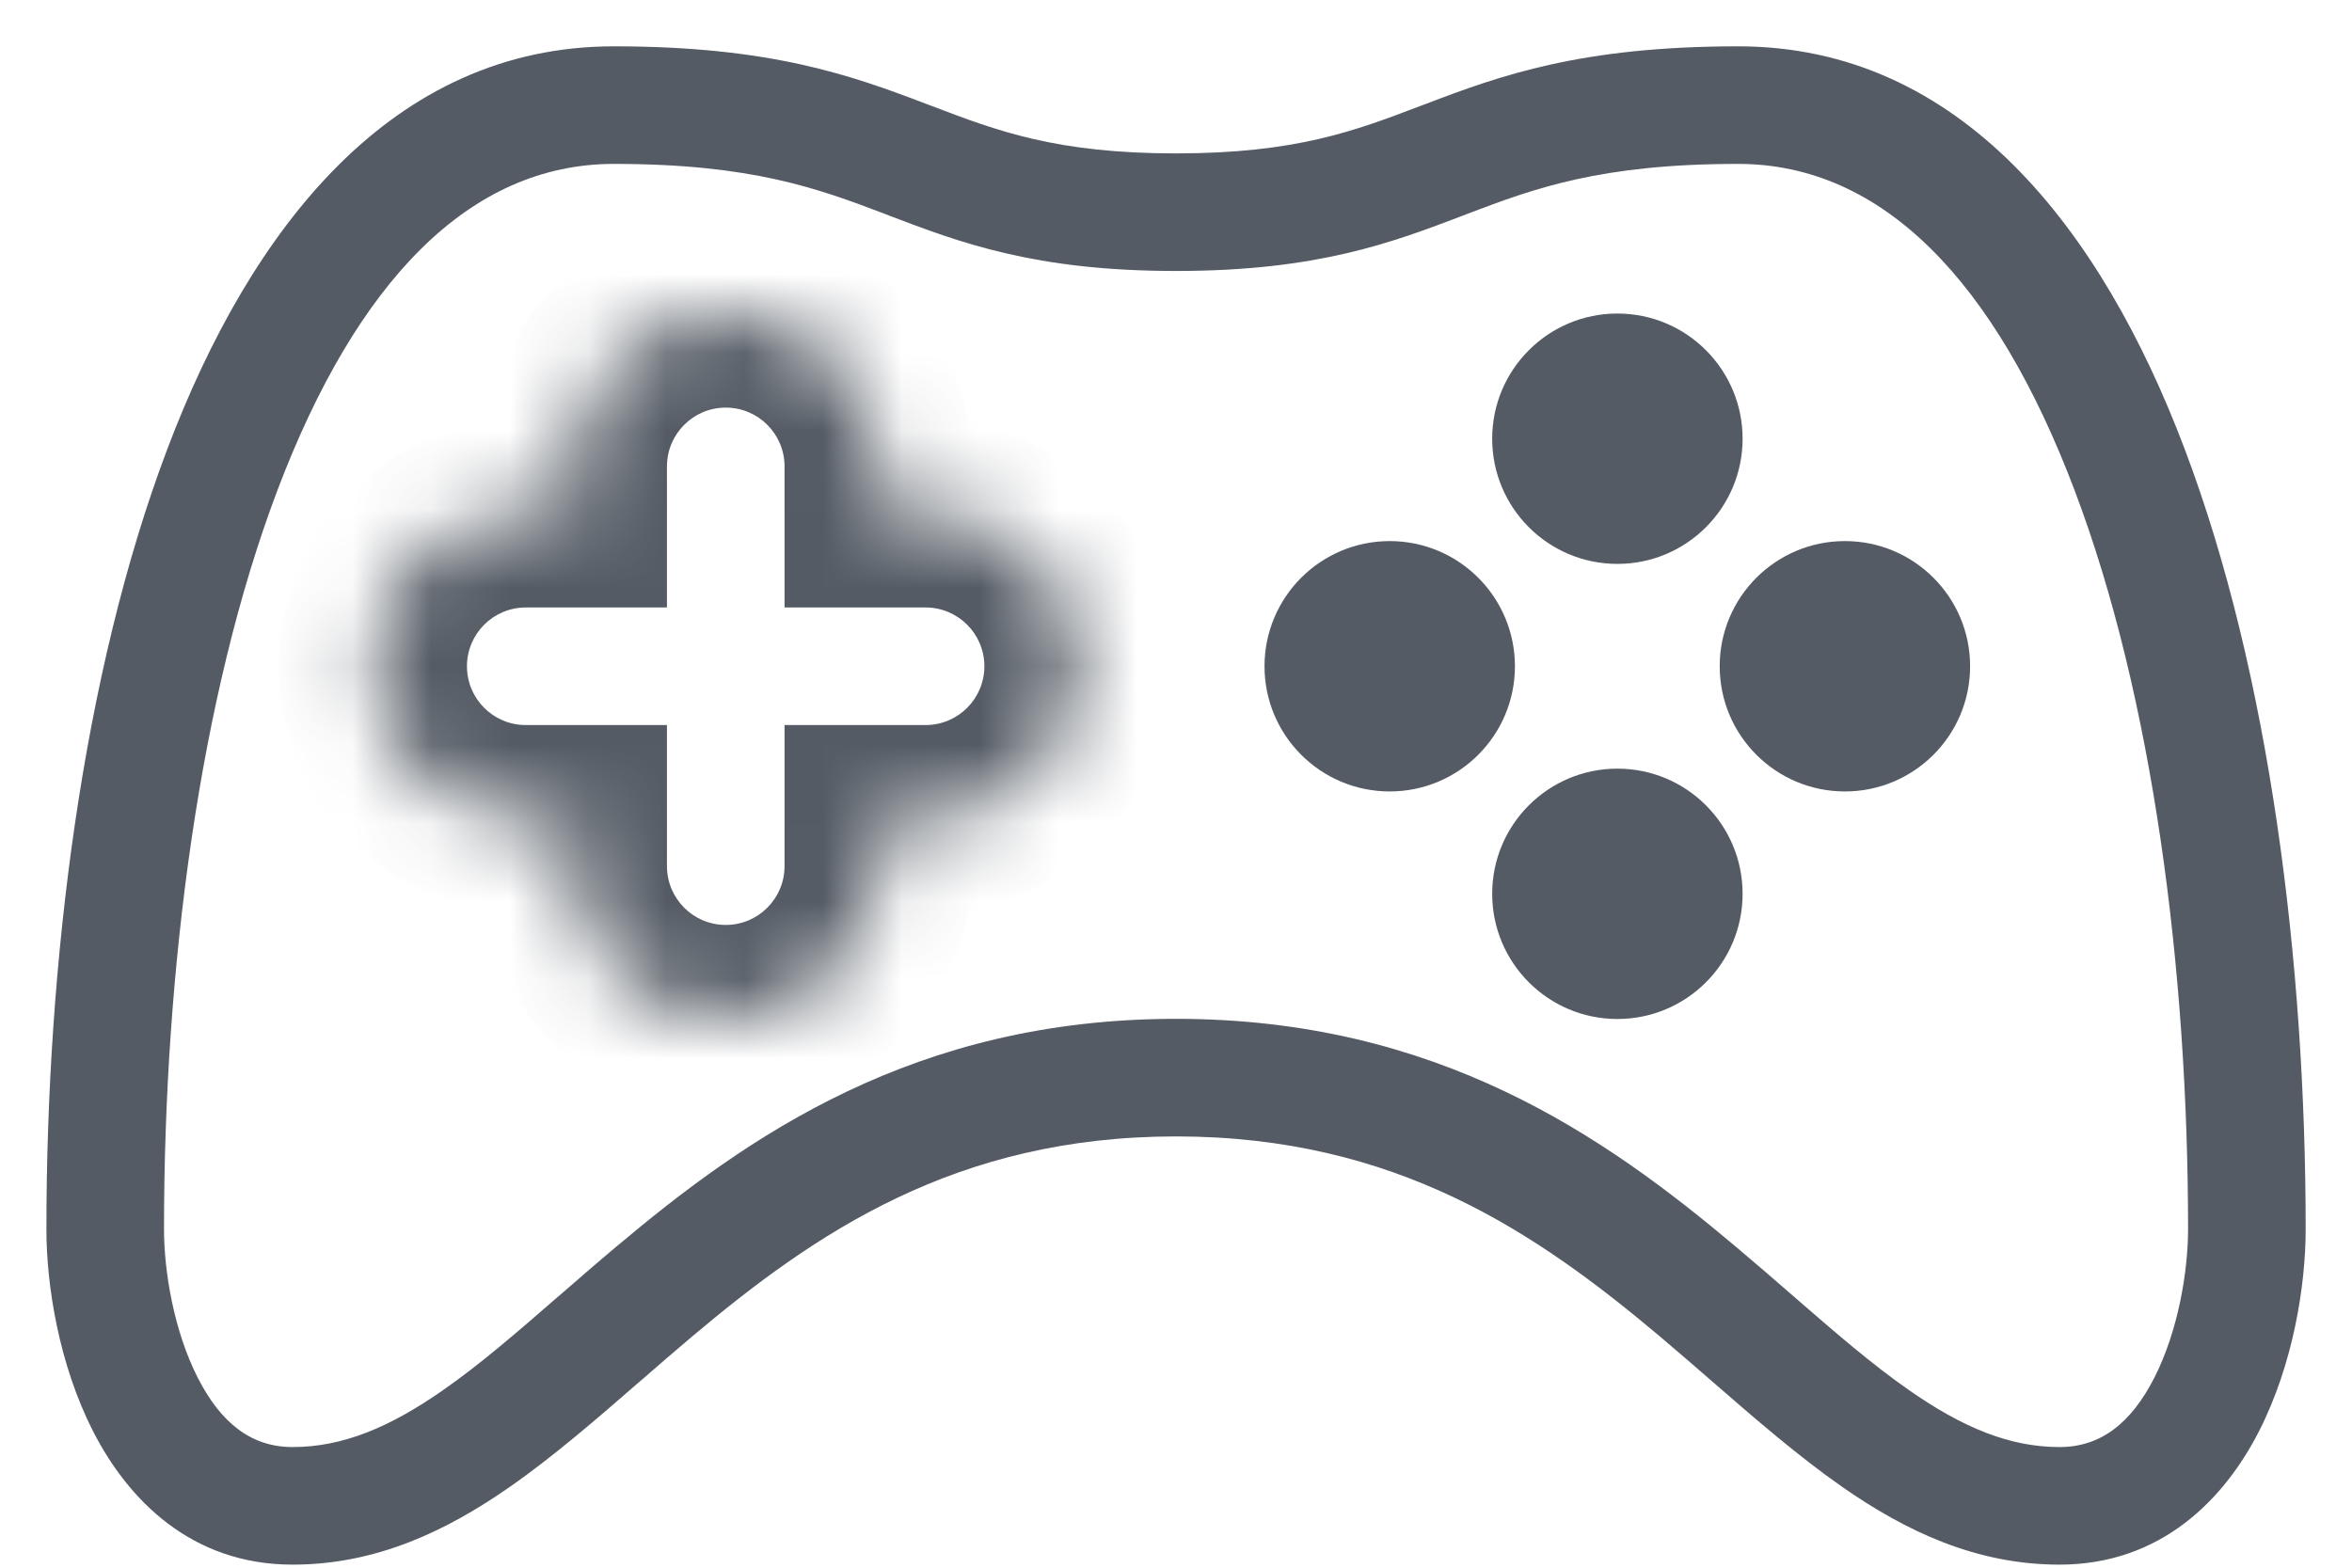 <svg xmlns="http://www.w3.org/2000/svg" width="30" height="20" viewBox="0 0 30 20" fill="none">
    <path fill-rule="evenodd" clip-rule="evenodd" d="M7.83 0.591C4.998 0.591 3.198 2.916 2.134 5.729C1.052 8.589 0.592 12.274 0.592 15.683C0.592 16.396 0.75 17.401 1.186 18.257C1.629 19.127 2.436 19.961 3.732 19.961C4.801 19.961 5.698 19.53 6.497 18.973C7.054 18.586 7.619 18.096 8.176 17.611L8.177 17.611L8.177 17.611C8.394 17.422 8.61 17.234 8.825 17.053C10.398 15.729 12.191 14.498 15 14.498C17.81 14.498 19.603 15.729 21.176 17.053C21.39 17.234 21.607 17.422 21.824 17.611L21.824 17.611C22.382 18.096 22.947 18.586 23.503 18.973C24.303 19.53 25.2 19.961 26.269 19.961C27.564 19.961 28.372 19.127 28.815 18.257C29.251 17.401 29.409 16.396 29.409 15.683C29.409 12.274 28.948 8.589 27.866 5.729C26.803 2.916 25.002 0.591 22.171 0.591C20.17 0.591 19.136 0.963 18.191 1.324L18.121 1.35C17.283 1.67 16.529 1.957 15 1.957C13.471 1.957 12.718 1.67 11.88 1.35L11.81 1.324C10.864 0.963 9.831 0.591 7.83 0.591ZM15 3.457C13.196 3.457 12.243 3.094 11.335 2.748L11.276 2.725C10.429 2.403 9.584 2.091 7.83 2.091C5.994 2.091 4.551 3.58 3.537 6.259C2.542 8.89 2.092 12.377 2.092 15.683C2.092 16.222 2.219 16.981 2.522 17.576C2.819 18.158 3.207 18.461 3.732 18.461C4.371 18.461 4.968 18.21 5.641 17.742C6.127 17.404 6.596 16.996 7.125 16.536L7.125 16.536L7.126 16.536C7.356 16.336 7.598 16.125 7.859 15.906C9.53 14.499 11.664 12.998 15 12.998C18.337 12.998 20.471 14.499 22.142 15.906C22.402 16.125 22.644 16.335 22.875 16.536L22.875 16.536L22.875 16.536C23.405 16.996 23.873 17.404 24.36 17.742C25.033 18.21 25.63 18.461 26.269 18.461C26.794 18.461 27.182 18.158 27.479 17.576C27.782 16.981 27.909 16.222 27.909 15.683C27.909 12.377 27.459 8.89 26.463 6.259C25.45 3.58 24.006 2.091 22.171 2.091C20.416 2.091 19.572 2.403 18.725 2.725L18.666 2.748C17.758 3.094 16.805 3.457 15 3.457Z" fill="#545B64"/>
    <mask id="path-2-inside-1_6284_14885" fill="white">
    <path fill-rule="evenodd" clip-rule="evenodd" d="M9.257 4C8.18 4 7.307 4.873 7.307 5.95V6.55H6.706C5.629 6.55 4.756 7.423 4.756 8.5C4.756 9.577 5.629 10.45 6.706 10.45H7.307V11.05C7.307 12.127 8.18 13 9.257 13C10.334 13 11.207 12.127 11.207 11.05V10.45H11.806C12.883 10.45 13.756 9.577 13.756 8.5C13.756 7.423 12.883 6.55 11.806 6.55H11.207V5.95C11.207 4.873 10.334 4 9.257 4Z"/>
    </mask>
    <path d="M7.307 6.55V7.75H8.507V6.55H7.307ZM7.307 10.45H8.507V9.25H7.307V10.45ZM11.207 10.45V9.25H10.007V10.45H11.207ZM11.207 6.55H10.007V7.75H11.207V6.55ZM8.507 5.95C8.507 5.536 8.843 5.2 9.257 5.2V2.8C7.517 2.8 6.107 4.21 6.107 5.95H8.507ZM8.507 6.55V5.95H6.107V6.55H8.507ZM6.706 7.75H7.307V5.35H6.706V7.75ZM5.956 8.5C5.956 8.086 6.292 7.75 6.706 7.75V5.35C4.966 5.35 3.556 6.76 3.556 8.5H5.956ZM6.706 9.25C6.292 9.25 5.956 8.914 5.956 8.5H3.556C3.556 10.24 4.966 11.65 6.706 11.65V9.25ZM7.307 9.25H6.706V11.65H7.307V9.25ZM8.507 11.05V10.45H6.107V11.05H8.507ZM9.257 11.8C8.843 11.8 8.507 11.464 8.507 11.05H6.107C6.107 12.79 7.517 14.2 9.257 14.2V11.8ZM10.007 11.05C10.007 11.464 9.671 11.8 9.257 11.8V14.2C10.997 14.2 12.407 12.79 12.407 11.05H10.007ZM10.007 10.45V11.05H12.407V10.45H10.007ZM11.806 9.25H11.207V11.65H11.806V9.25ZM12.556 8.5C12.556 8.914 12.22 9.25 11.806 9.25V11.65C13.546 11.65 14.956 10.24 14.956 8.5H12.556ZM11.806 7.75C12.22 7.75 12.556 8.086 12.556 8.5H14.956C14.956 6.76 13.546 5.35 11.806 5.35V7.75ZM11.207 7.75H11.806V5.35H11.207V7.75ZM10.007 5.95V6.55H12.407V5.95H10.007ZM9.257 5.2C9.671 5.2 10.007 5.536 10.007 5.95H12.407C12.407 4.21 10.997 2.8 9.257 2.8V5.2Z" fill="#545B64" mask="url(#path-2-inside-1_6284_14885)"/>
    <circle cx="20.63" cy="5.597" r="1.597" fill="#545B64"/>
    <circle cx="20.63" cy="11.403" r="1.597" fill="#545B64"/>
    <circle cx="17.726" cy="8.5" r="1.597" fill="#545B64"/>
    <circle cx="23.532" cy="8.5" r="1.597" fill="#545B64"/>
    </svg>